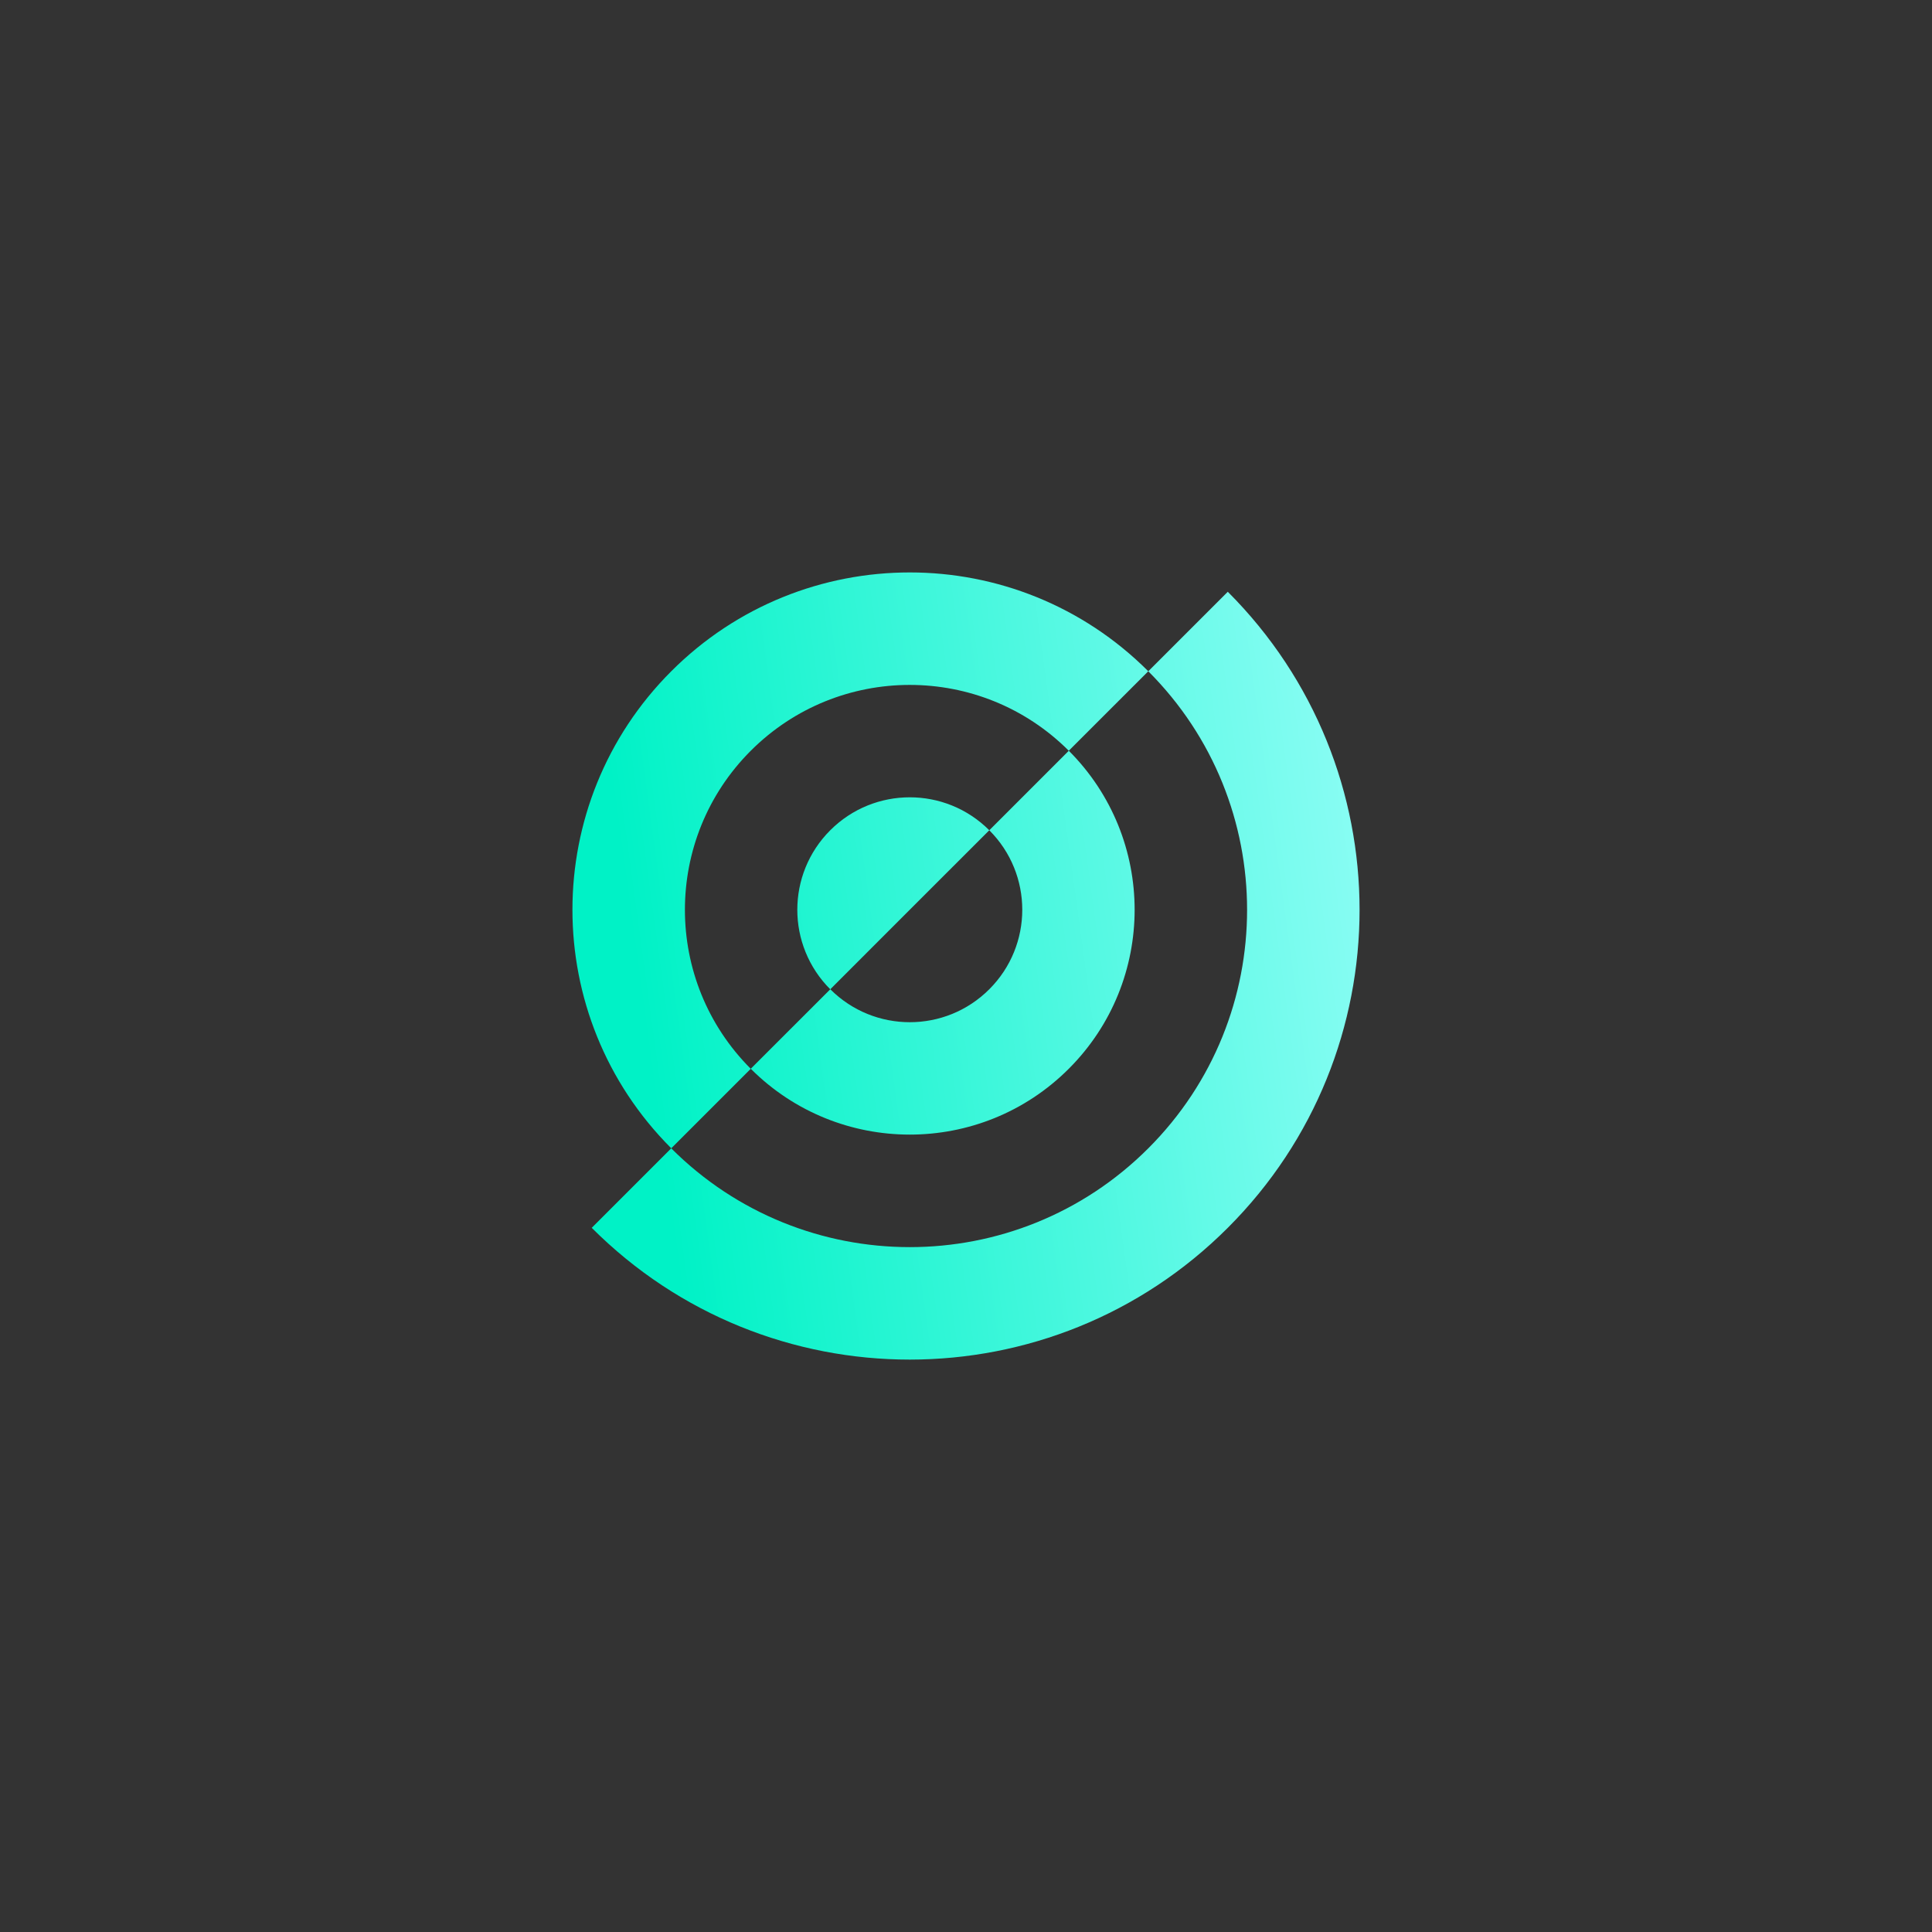 <svg width="54" height="54" viewBox="0 0 54 54" fill="none" xmlns="http://www.w3.org/2000/svg">
<rect x="0" y="0" width="54" height="54" fill="#333333" stroke="none"/>
<path fill-rule="evenodd" clip-rule="evenodd" d="M18.762 18.762C15.079 22.444 15.079 28.413 18.762 32.095L20.984 29.873C18.53 27.419 18.53 23.438 20.984 20.984C23.438 18.53 27.419 18.53 29.873 20.984L27.651 23.206C28.88 24.434 28.88 26.422 27.651 27.65C26.423 28.878 24.435 28.878 23.207 27.65L25.428 25.428L27.651 23.206C26.423 21.978 24.434 21.978 23.206 23.206C21.978 24.434 21.978 26.422 23.206 27.651L20.984 29.872C23.438 32.326 27.42 32.326 29.873 29.872C32.327 27.419 32.327 23.437 29.873 20.983L32.095 18.762C28.413 15.079 22.444 15.079 18.762 18.762ZM18.761 32.096L16.539 34.318C21.447 39.229 29.407 39.229 34.317 34.318C39.228 29.411 39.228 21.45 34.317 16.54L32.095 18.762C35.777 22.445 35.777 28.414 32.095 32.096C28.413 35.778 22.443 35.778 18.761 32.096Z" fill="url(#paint0_linear_6126_11555)"/>
<defs>
<linearGradient id="paint0_linear_6126_11555" x1="16.539" y1="17.96" x2="41.194" y2="14.588" gradientUnits="userSpaceOnUse">
<stop stop-color="#00F2C6"/>
<stop offset="1" stop-color="#A5FFFD"/>
</linearGradient>
</defs>
</svg>
